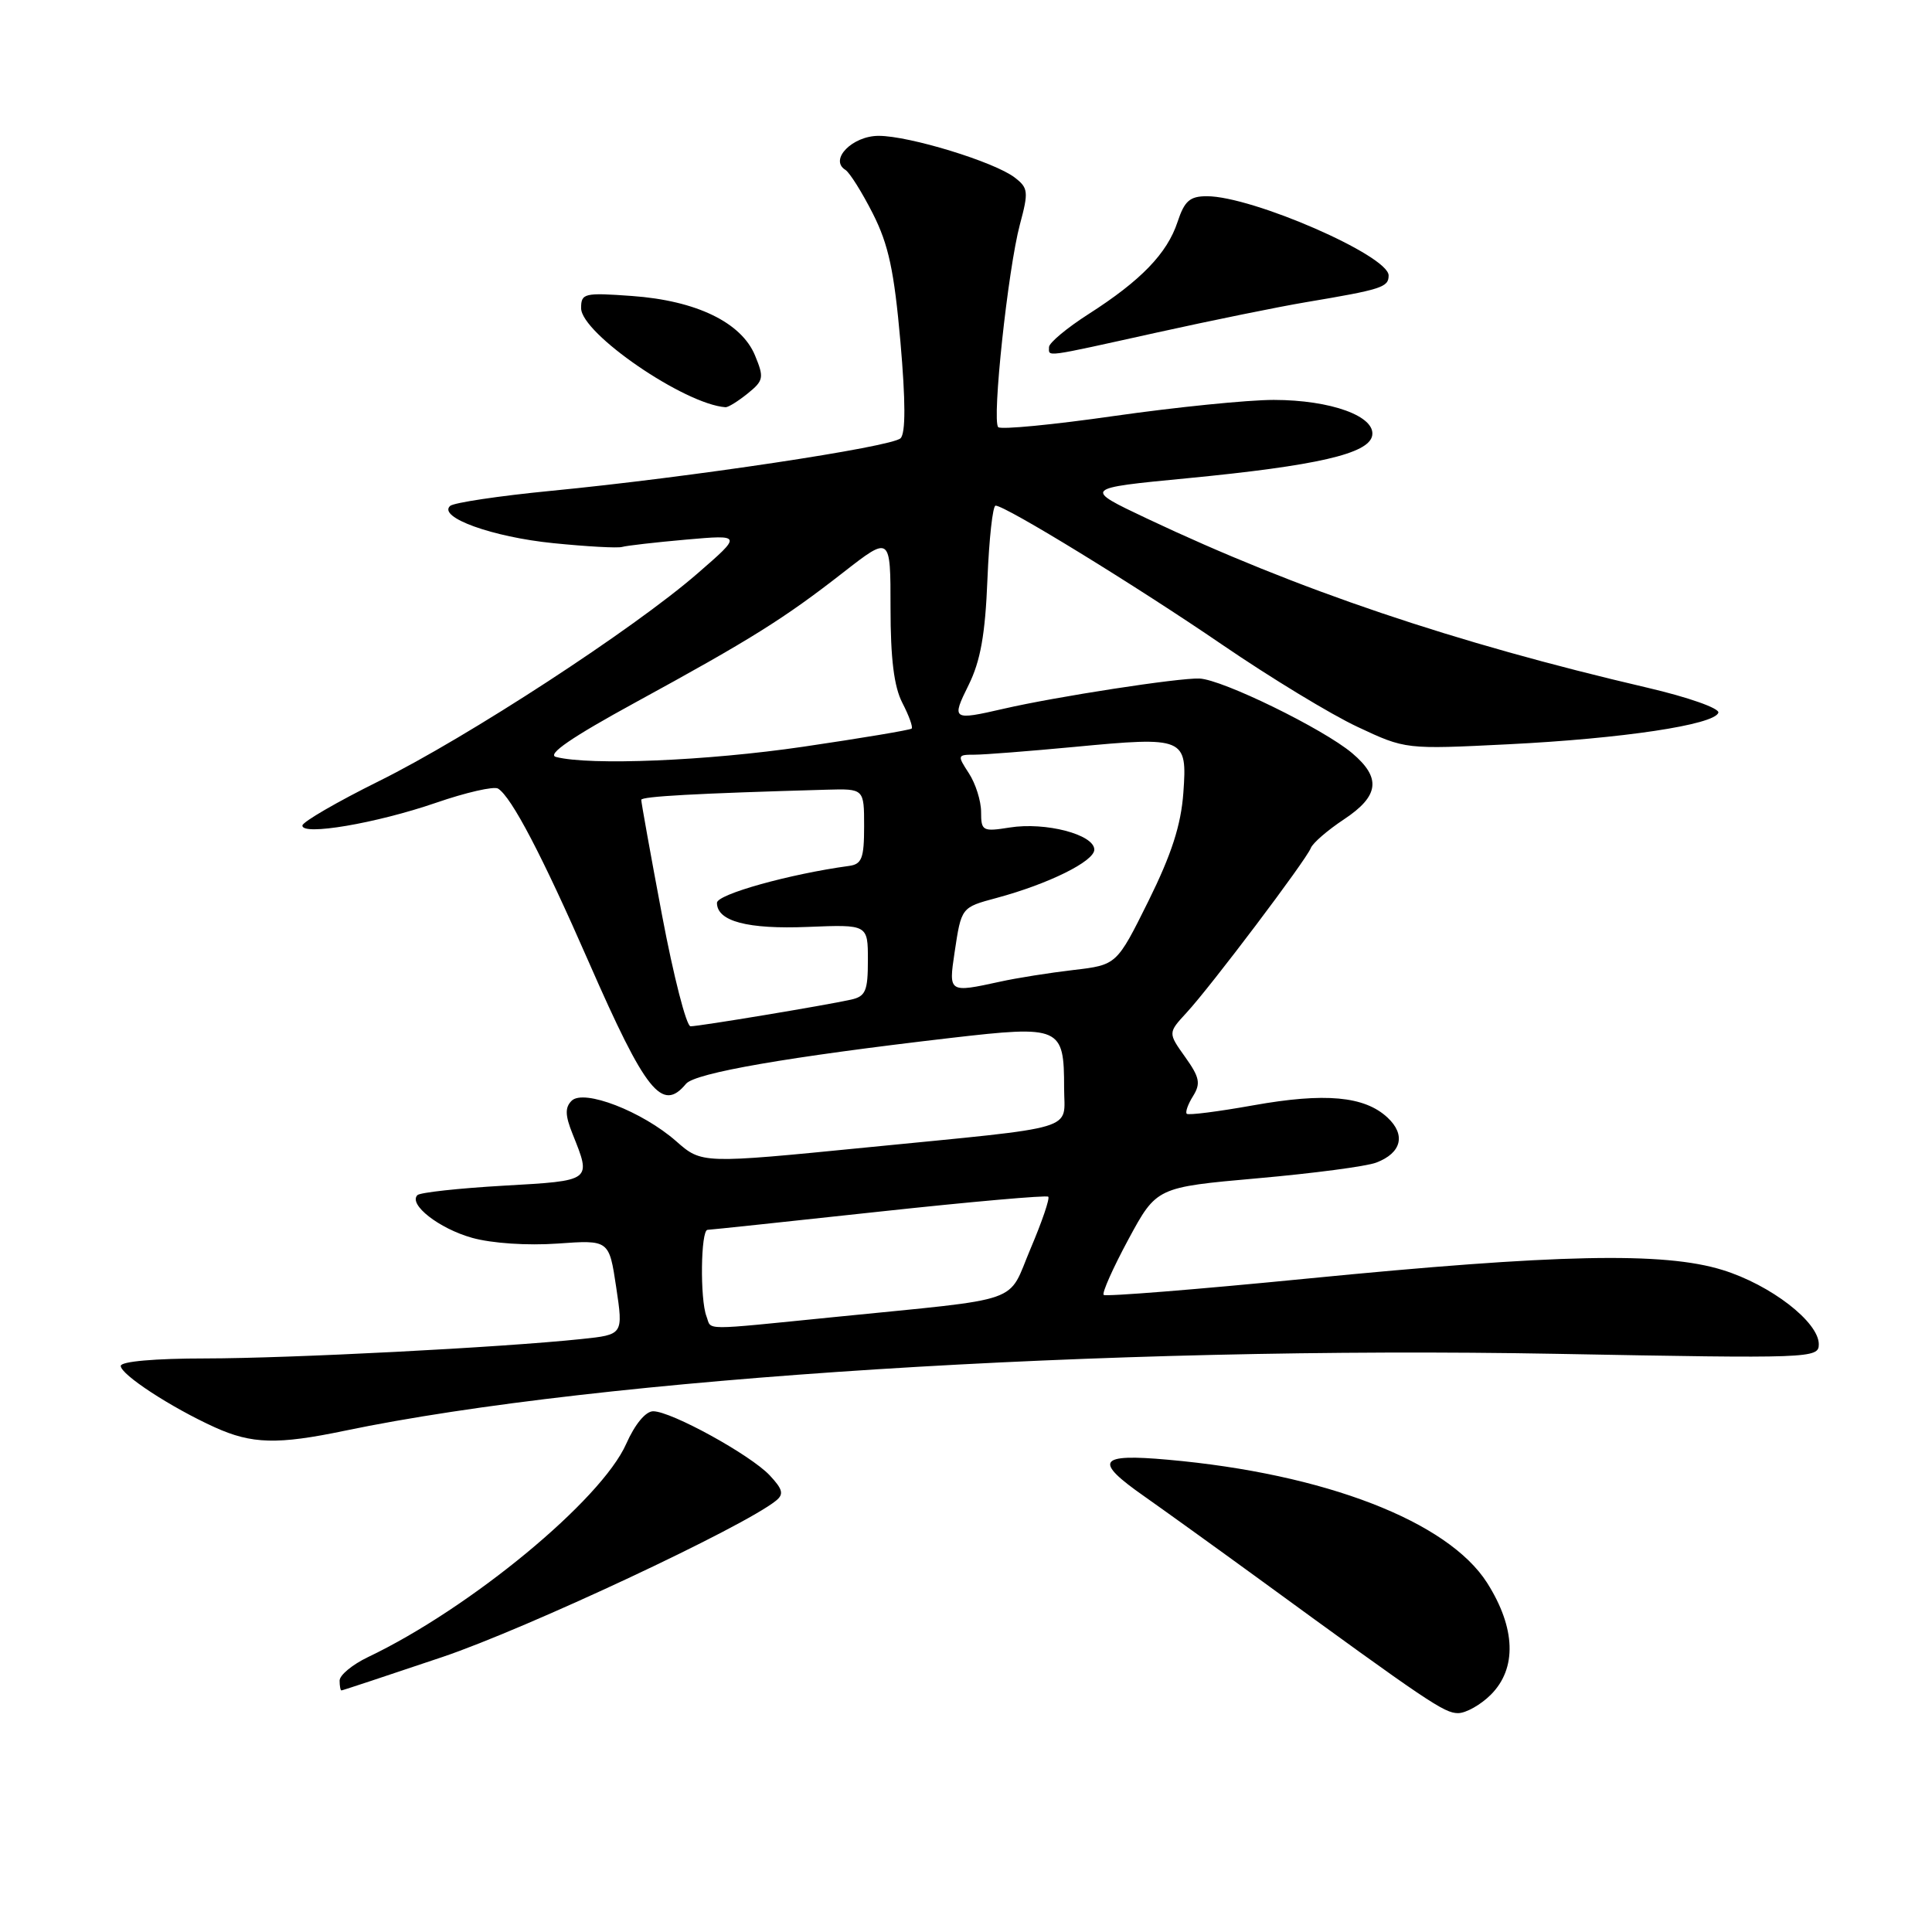 <?xml version="1.0" encoding="UTF-8" standalone="no"?>
<!DOCTYPE svg PUBLIC "-//W3C//DTD SVG 1.1//EN" "http://www.w3.org/Graphics/SVG/1.1/DTD/svg11.dtd" >
<svg xmlns="http://www.w3.org/2000/svg" xmlns:xlink="http://www.w3.org/1999/xlink" version="1.1" viewBox="0 0 256 256">
 <g >
 <path fill="currentColor"
d=" M 197.55 224.55 C 201.02 221.07 200.84 215.72 197.06 209.75 C 191.87 201.58 175.55 195.27 154.75 193.42 C 145.50 192.59 144.87 193.55 151.62 198.27 C 154.15 200.05 161.02 204.99 166.87 209.25 C 189.23 225.56 191.37 227.00 193.20 227.00 C 194.24 227.00 196.20 225.90 197.55 224.55 Z  M 58.63 219.56 C 69.76 215.80 98.53 202.33 102.82 198.85 C 103.89 197.99 103.73 197.35 101.99 195.49 C 99.43 192.77 88.94 187.00 86.55 187.00 C 85.55 187.00 84.13 188.72 82.98 191.31 C 79.68 198.77 62.29 213.13 48.75 219.58 C 46.69 220.57 45.00 221.96 45.00 222.69 C 45.00 223.41 45.11 224.00 45.25 223.99 C 45.39 223.99 51.41 221.99 58.63 219.56 Z  M 45.68 189.58 C 79.38 182.55 146.62 178.29 206.25 179.39 C 240.05 180.02 241.00 179.99 241.00 178.12 C 241.00 175.17 234.62 170.25 228.25 168.28 C 220.44 165.86 206.36 166.16 173.10 169.43 C 158.58 170.86 146.49 171.83 146.24 171.58 C 146.00 171.33 147.47 168.02 149.52 164.22 C 153.25 157.32 153.25 157.32 166.63 156.13 C 173.98 155.48 181.07 154.55 182.36 154.05 C 185.71 152.78 186.31 150.37 183.85 148.08 C 180.80 145.24 175.58 144.76 166.07 146.46 C 161.43 147.29 157.46 147.80 157.25 147.58 C 157.04 147.37 157.41 146.31 158.09 145.23 C 159.12 143.57 158.96 142.75 157.04 140.06 C 154.76 136.86 154.76 136.86 157.23 134.18 C 160.43 130.72 173.09 113.94 173.69 112.37 C 173.94 111.71 175.92 110.00 178.08 108.57 C 182.76 105.47 183.05 103.07 179.16 99.79 C 175.32 96.56 161.96 90.03 158.93 89.91 C 156.22 89.80 139.94 92.31 133.00 93.91 C 126.18 95.48 126.05 95.40 128.35 90.76 C 129.92 87.58 130.55 84.07 130.84 76.76 C 131.06 71.39 131.54 67.00 131.92 67.00 C 133.23 67.00 150.57 77.64 162.00 85.46 C 168.32 89.78 176.36 94.67 179.87 96.31 C 186.23 99.30 186.23 99.30 199.87 98.62 C 214.96 97.87 227.15 96.04 227.69 94.44 C 227.88 93.86 223.71 92.39 218.27 91.12 C 192.62 85.14 171.92 78.14 152.00 68.72 C 143.50 64.70 143.50 64.70 157.32 63.37 C 174.48 61.71 181.36 60.13 181.82 57.73 C 182.31 55.16 176.36 53.00 168.78 52.99 C 165.33 52.99 155.84 53.95 147.70 55.11 C 139.56 56.28 132.62 56.95 132.27 56.60 C 131.41 55.74 133.56 35.67 135.14 29.75 C 136.31 25.40 136.25 24.90 134.45 23.52 C 131.75 21.45 120.50 18.00 116.43 18.00 C 112.94 18.00 109.84 21.16 112.02 22.51 C 112.58 22.86 114.22 25.47 115.66 28.31 C 117.74 32.42 118.48 35.89 119.31 45.27 C 120.00 53.16 120.01 57.39 119.33 58.07 C 118.18 59.22 91.29 63.27 73.00 65.04 C 66.12 65.71 60.11 66.61 59.64 67.04 C 57.99 68.54 65.24 71.16 73.30 71.97 C 77.75 72.42 81.86 72.65 82.44 72.47 C 83.03 72.30 86.84 71.86 90.92 71.50 C 98.34 70.85 98.34 70.85 92.42 75.99 C 83.94 83.36 62.00 97.66 50.22 103.50 C 44.67 106.25 40.11 108.90 40.07 109.38 C 39.96 110.78 49.84 109.10 57.75 106.38 C 61.74 105.00 65.44 104.16 65.99 104.49 C 67.78 105.60 71.84 113.36 78.04 127.53 C 85.57 144.72 87.74 147.43 90.90 143.61 C 92.11 142.17 104.39 140.04 126.00 137.53 C 140.54 135.85 141.00 136.05 141.00 144.17 C 141.00 149.94 143.45 149.21 114.74 152.05 C 92.99 154.20 92.99 154.20 89.60 151.22 C 85.09 147.26 77.34 144.26 75.74 145.86 C 74.85 146.75 74.88 147.80 75.87 150.26 C 78.38 156.53 78.50 156.44 66.72 157.11 C 60.79 157.45 55.66 158.01 55.31 158.36 C 54.08 159.59 58.17 162.79 62.56 164.02 C 65.17 164.75 69.87 165.06 73.87 164.78 C 80.71 164.29 80.71 164.29 81.65 170.57 C 82.59 176.85 82.59 176.85 77.04 177.43 C 66.43 178.55 38.42 179.99 27.25 180.00 C 20.52 180.00 16.00 180.40 16.00 180.99 C 16.00 182.14 22.64 186.48 28.45 189.12 C 33.36 191.35 36.77 191.44 45.68 189.58 Z  M 99.07 52.14 C 101.19 50.43 101.26 50.04 100.04 47.09 C 98.23 42.72 92.25 39.83 83.75 39.22 C 77.40 38.76 77.00 38.86 77.00 40.83 C 77.00 44.18 90.71 53.58 96.14 53.96 C 96.49 53.98 97.81 53.16 99.07 52.14 Z  M 153.26 44.07 C 160.54 42.46 169.43 40.65 173.00 40.05 C 183.12 38.35 184.00 38.06 184.00 36.50 C 184.00 33.87 165.95 26.00 159.92 26.00 C 157.66 26.00 156.95 26.62 156.03 29.41 C 154.66 33.57 151.19 37.17 144.25 41.61 C 141.36 43.46 139.00 45.43 139.00 45.99 C 139.00 47.31 138.06 47.43 153.26 44.07 Z  M 93.61 174.42 C 92.74 172.16 92.85 163.01 93.75 162.96 C 94.16 162.95 104.40 161.86 116.50 160.55 C 128.60 159.24 138.68 158.35 138.90 158.57 C 139.13 158.79 138.07 161.89 136.56 165.44 C 133.40 172.89 136.08 171.95 110.62 174.51 C 92.61 176.31 94.34 176.32 93.61 174.42 Z  M 87.72 121.25 C 86.19 113.14 84.96 106.27 84.97 105.98 C 85.00 105.53 92.22 105.13 109.50 104.64 C 114.50 104.50 114.50 104.50 114.50 109.49 C 114.50 113.72 114.20 114.51 112.50 114.74 C 104.64 115.81 95.00 118.50 95.00 119.63 C 95.00 122.08 99.06 123.15 107.07 122.82 C 115.00 122.50 115.00 122.50 115.00 127.23 C 115.00 131.32 114.70 132.03 112.75 132.46 C 109.39 133.21 92.65 135.99 91.50 135.99 C 90.95 135.99 89.25 129.36 87.72 121.25 Z  M 126.48 126.25 C 127.39 120.20 127.35 120.25 132.06 118.98 C 138.93 117.13 145.00 114.13 145.00 112.58 C 145.00 110.58 138.54 108.89 133.79 109.65 C 130.20 110.22 130.00 110.11 130.00 107.59 C 130.00 106.13 129.27 103.82 128.38 102.46 C 126.83 100.08 126.85 100.00 129.13 100.00 C 130.44 100.00 136.39 99.53 142.36 98.97 C 157.00 97.58 157.33 97.72 156.80 105.05 C 156.49 109.32 155.25 113.17 152.18 119.38 C 147.97 127.86 147.97 127.86 142.24 128.53 C 139.08 128.90 134.70 129.59 132.50 130.08 C 125.72 131.56 125.69 131.54 126.48 126.25 Z  M 73.67 100.30 C 72.42 99.97 75.75 97.69 84.17 93.09 C 99.50 84.72 103.87 81.99 111.75 75.84 C 118.00 70.97 118.00 70.97 118.00 80.53 C 118.00 87.28 118.46 91.00 119.57 93.14 C 120.44 94.82 120.99 96.34 120.80 96.54 C 120.60 96.73 114.16 97.81 106.47 98.94 C 93.67 100.82 78.17 101.46 73.67 100.30 Z "/>
</g>
</svg>